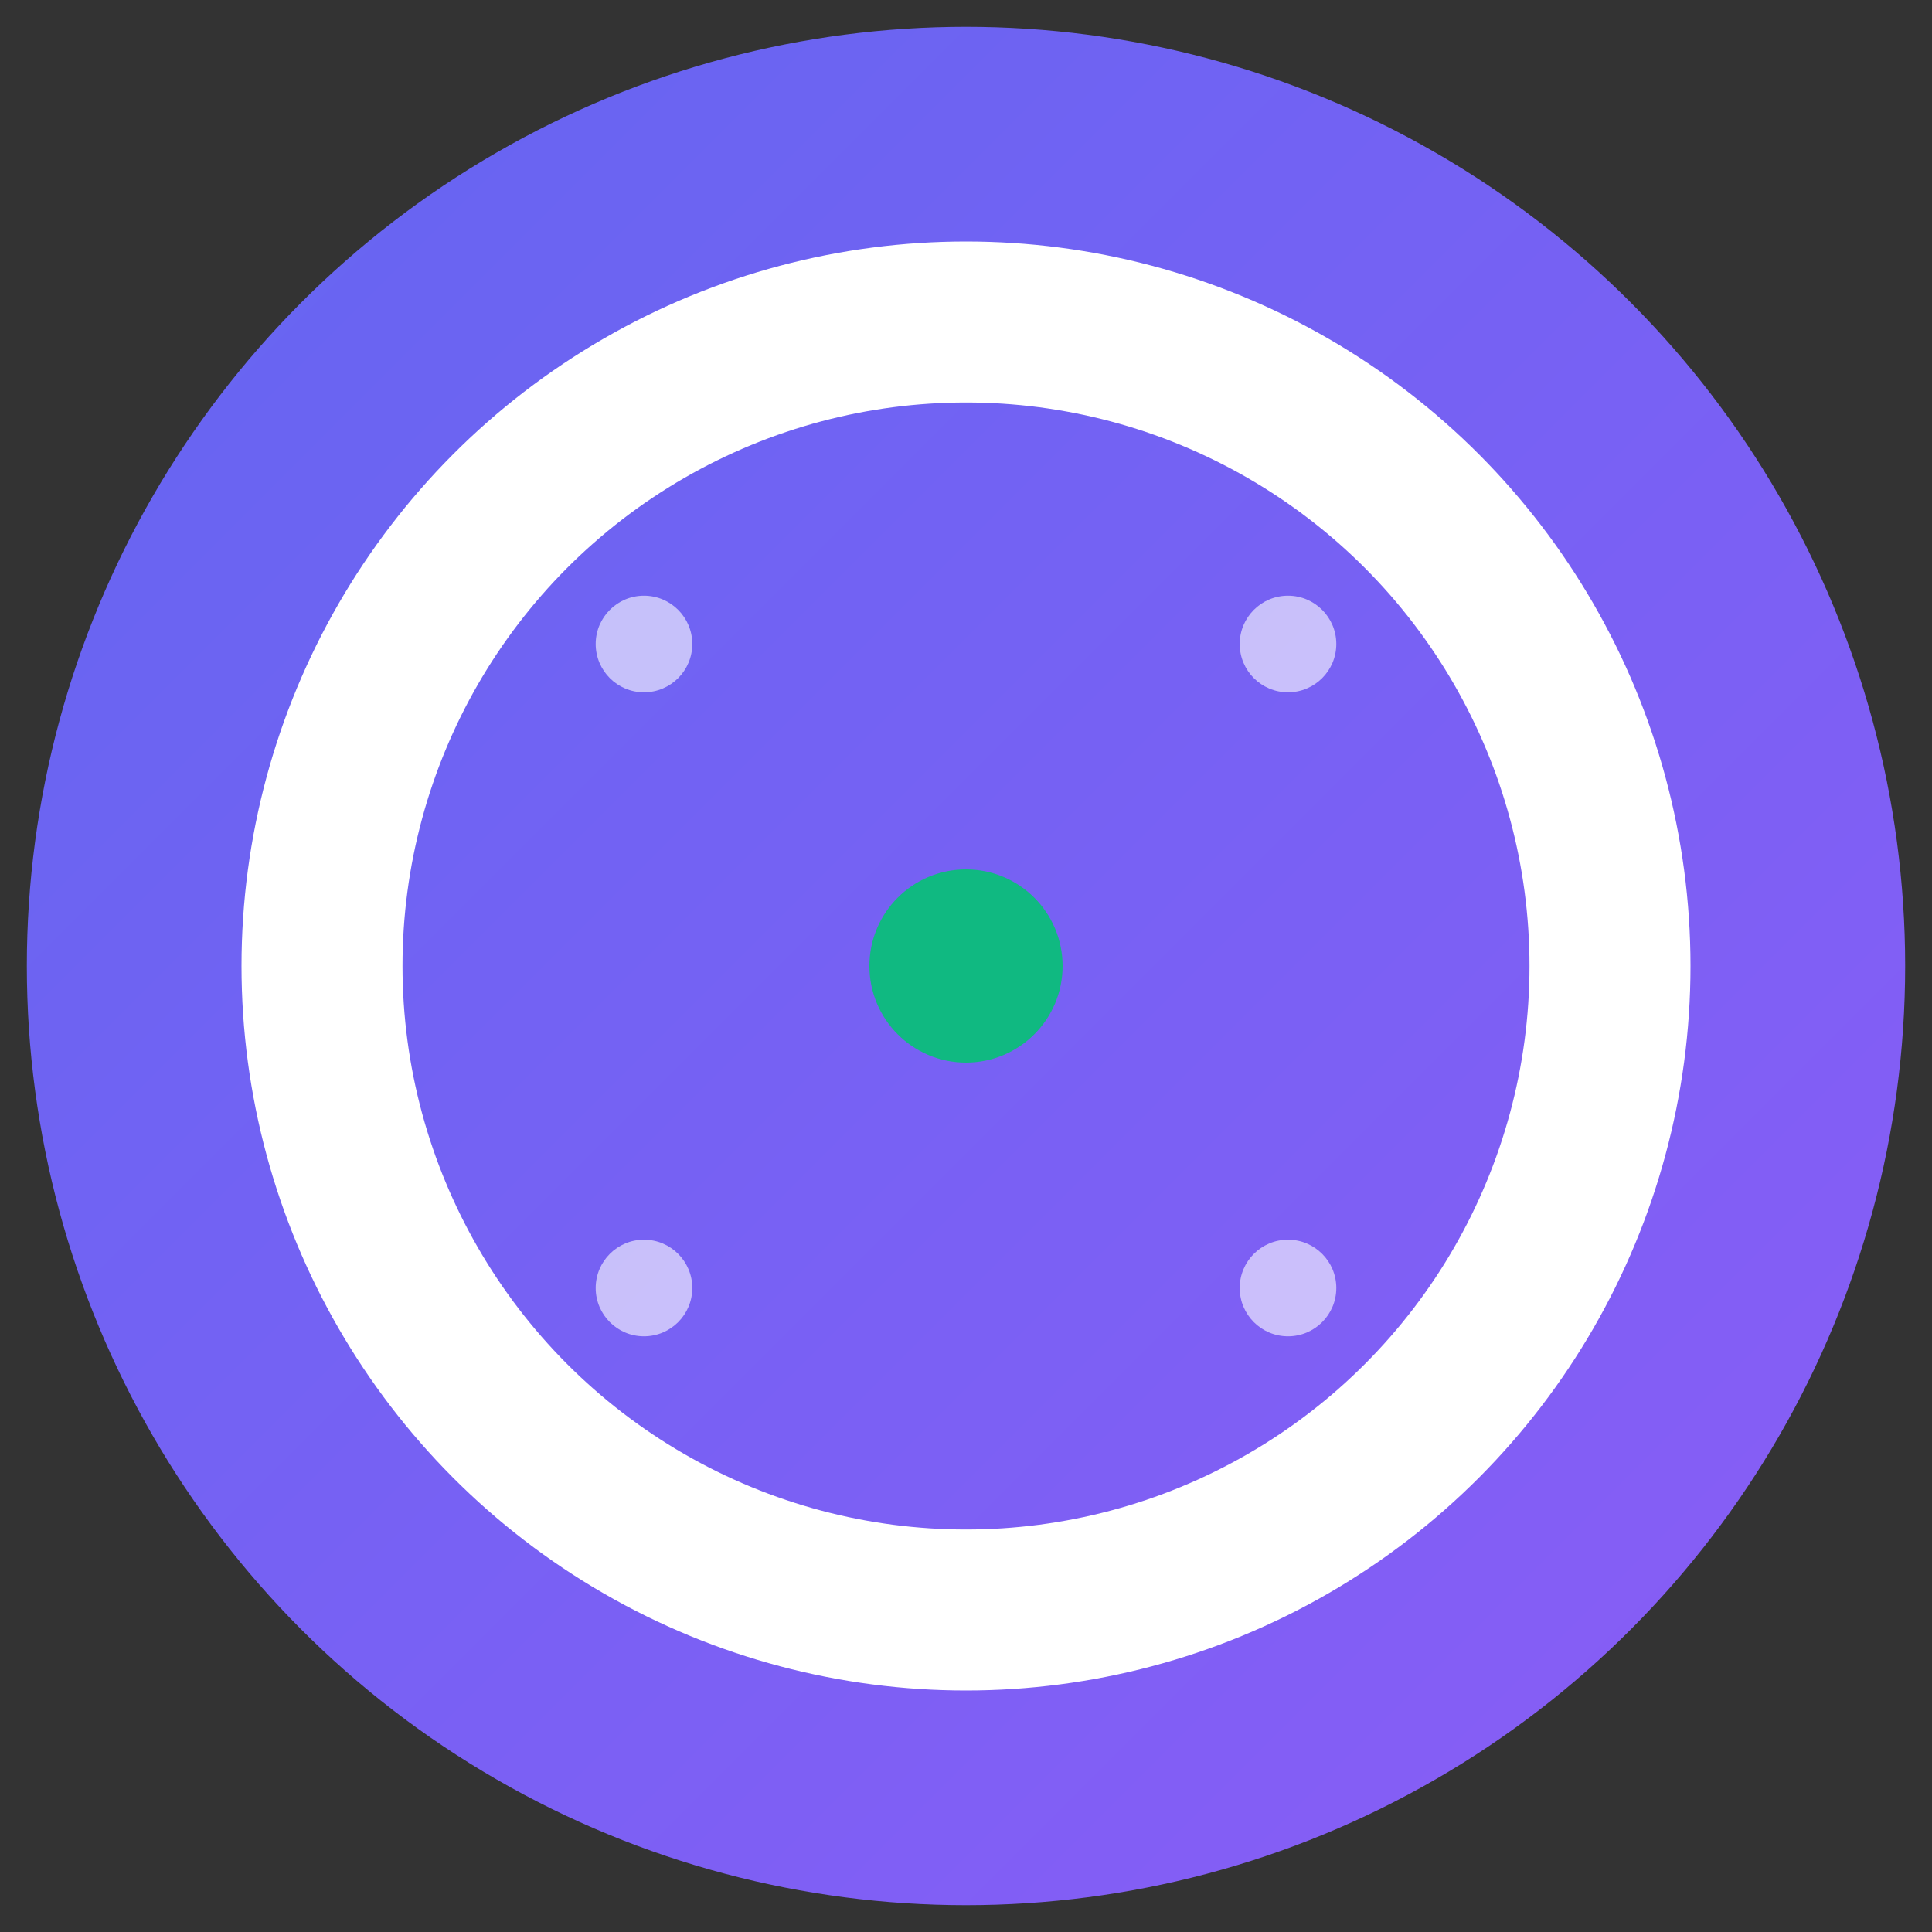 <svg width="144" height="144" viewBox="0 0 144 144" xmlns="http://www.w3.org/2000/svg">
    <rect x="0" y="0" width="144" height="144" fill="#333333" stroke="none"/>
    <defs>
      <linearGradient id="gradient" x1="0%" y1="0%" x2="100%" y2="100%">
        <stop offset="0%" style="stop-color:#6366F1;stop-opacity:1" />
        <stop offset="100%" style="stop-color:#8B5CF6;stop-opacity:1" />
      </linearGradient>
    </defs>
    
    <!-- 背景円 -->
    <circle cx="72" cy="72" r="70" fill="url(#gradient)" />
    
    <!-- "O"文字 -->
    <circle cx="72" cy="72" r="48" fill="none" stroke="#FFFFFF" stroke-width="12" />
    
    <!-- 中央ドット -->
    <circle cx="72" cy="72" r="7.2" fill="#10B981" />
    
    <!-- 装飾的な要素 -->
    <circle cx="48" cy="48" r="3.6" fill="#FFFFFF" opacity="0.6" />
    <circle cx="96" cy="48" r="3.6" fill="#FFFFFF" opacity="0.6" />
    <circle cx="48" cy="96" r="3.6" fill="#FFFFFF" opacity="0.6" />
    <circle cx="96" cy="96" r="3.6" fill="#FFFFFF" opacity="0.6" />
  </svg>
